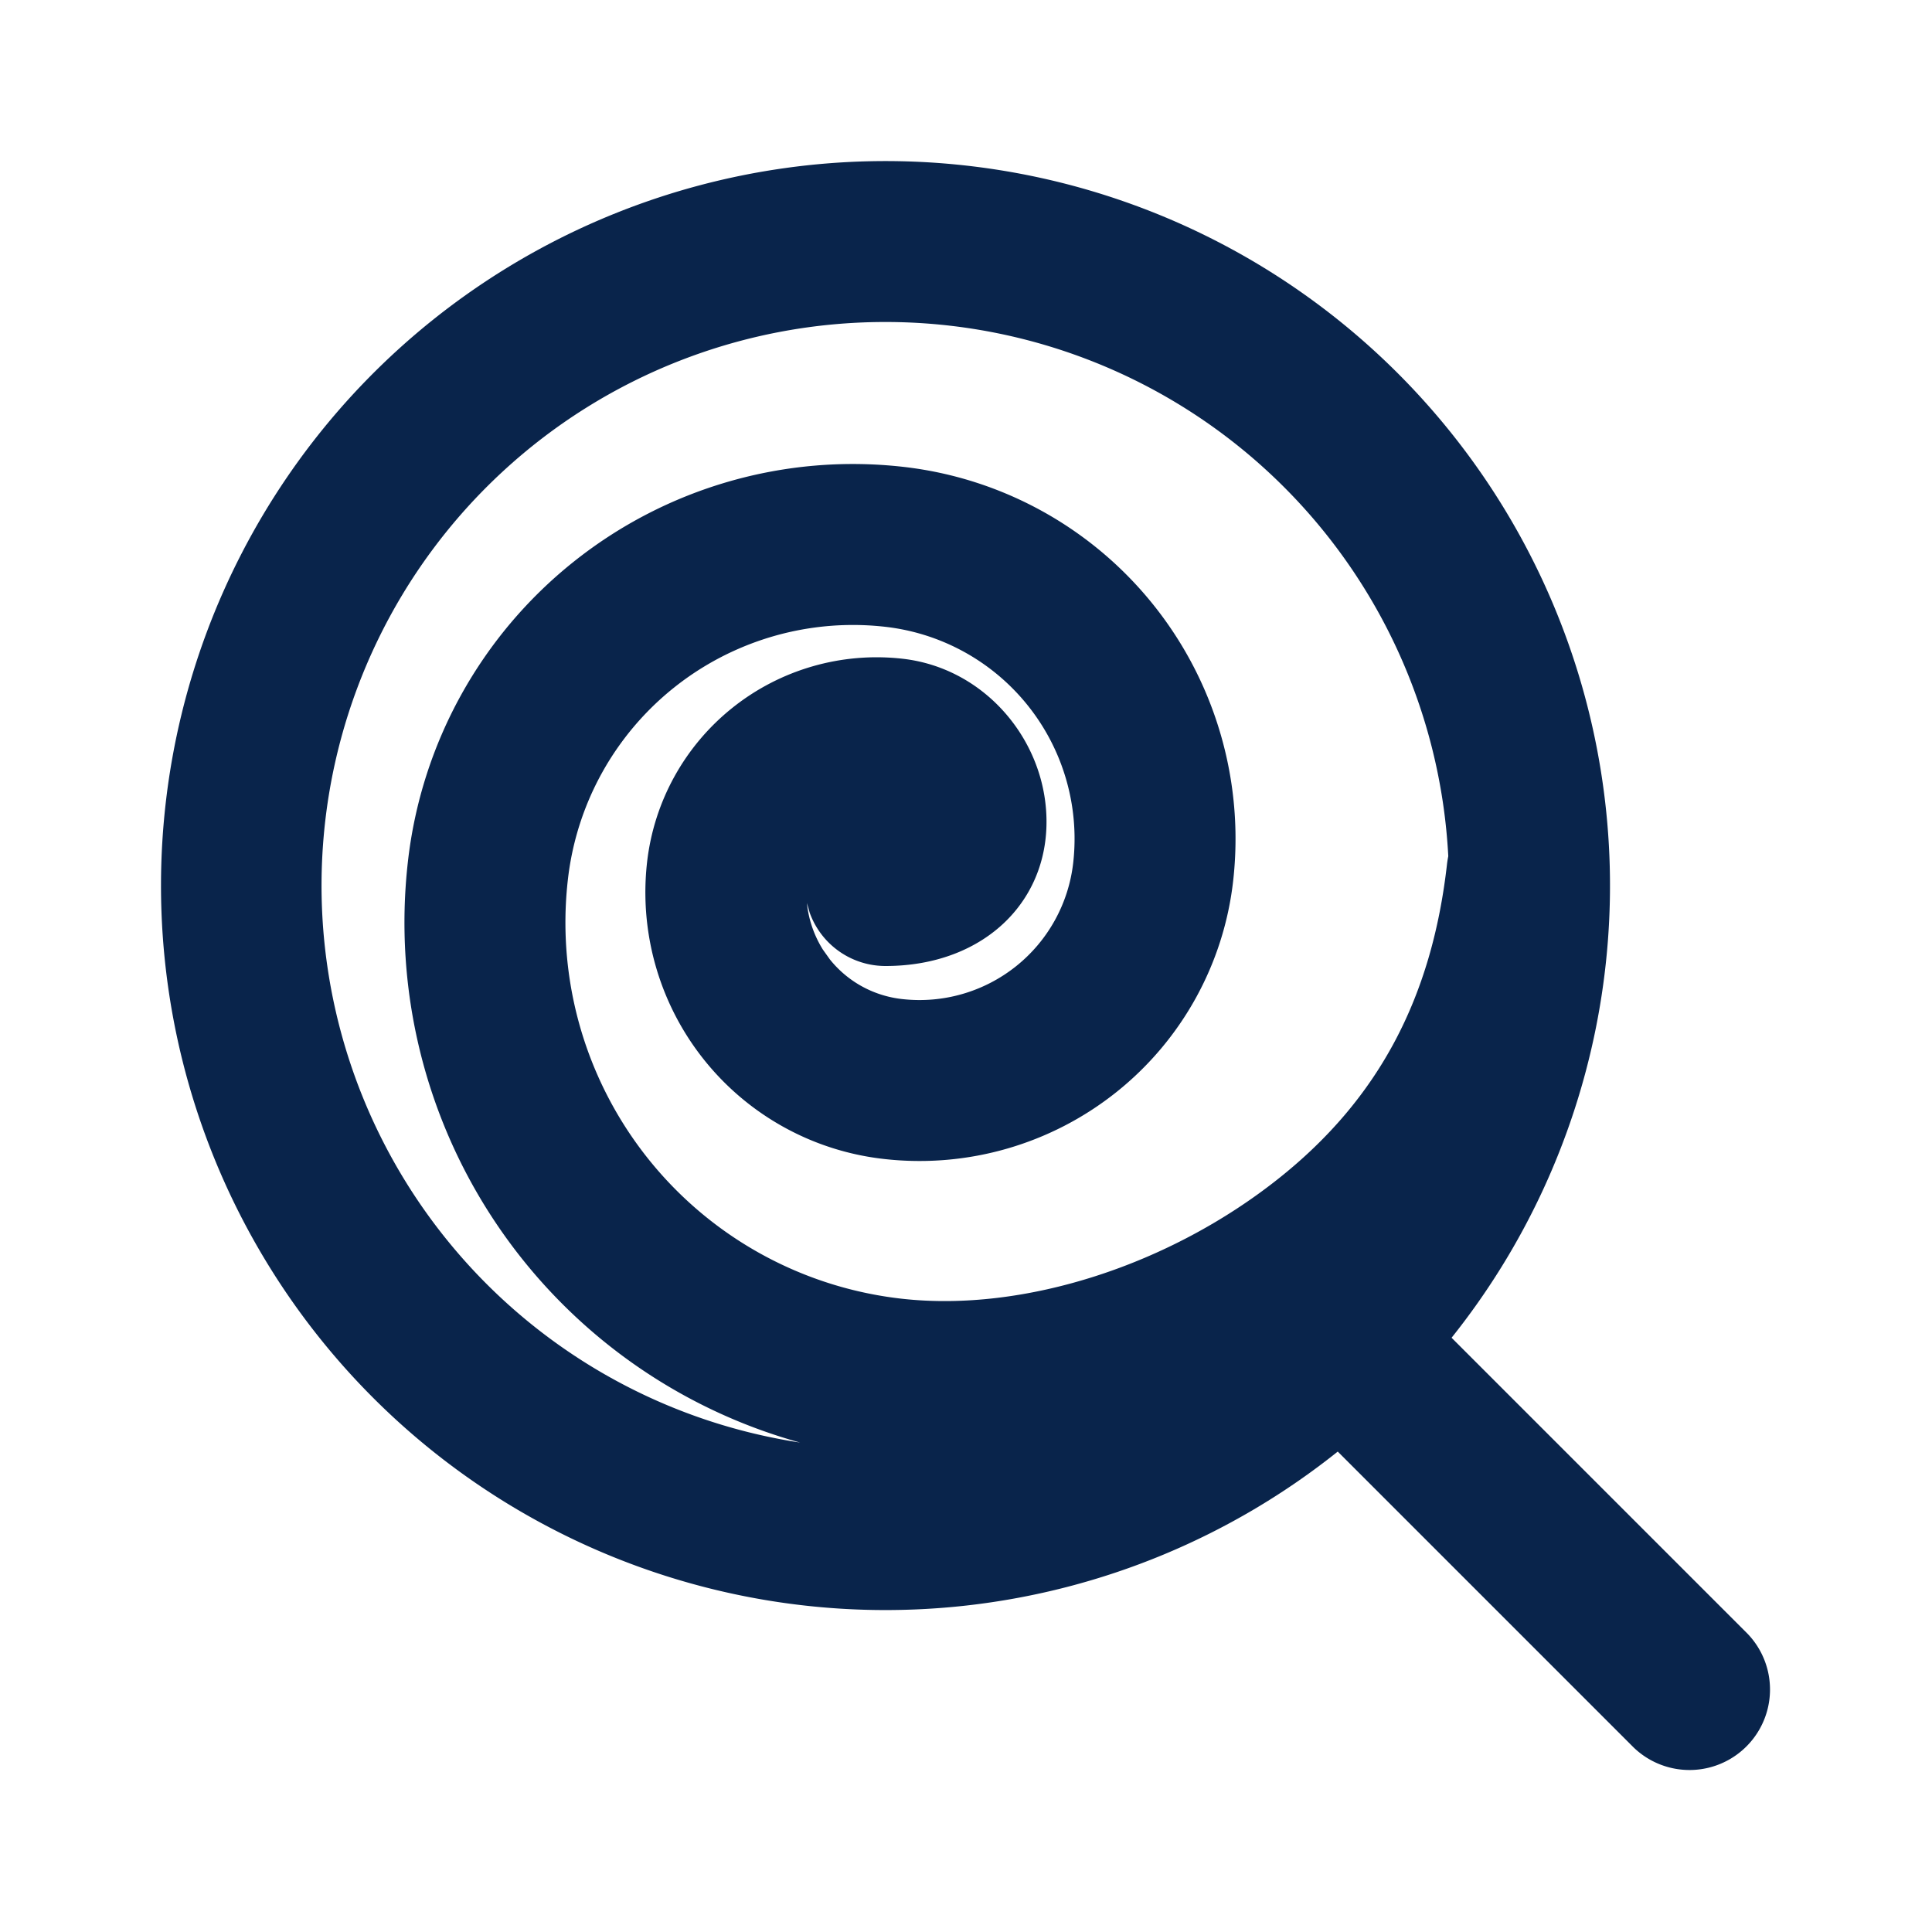 <svg xmlns="http://www.w3.org/2000/svg" width="24" height="24"><g fill="none" fill-rule="evenodd"><path d="M24 0v24H0V0zM12.593 23.258l-.011.002-.071.035-.02.004-.014-.004-.071-.035c-.01-.004-.019-.001-.024.005l-.004.01-.017.428.005.02.01.013.104.074.015.004.012-.004.104-.074.012-.016.004-.017-.017-.427c-.002-.01-.009-.017-.017-.018m.265-.113-.013.002-.185.093-.01.01-.003.011.018.43.005.012.008.007.201.093c.012.004.023 0 .029-.008l.004-.014-.034-.614c-.003-.012-.01-.02-.02-.022m-.715.002a.023.023 0 0 0-.027.006l-.006.014-.034.614c0 .012.007.02.017.024l.015-.002.201-.093.01-.008.004-.011.017-.43-.003-.012-.01-.01z"/><path fill="#09244B" d="M2 11a9 9 0 1 1 16.032 5.618l3.675 3.675a1 1 0 0 1-1.414 1.414l-3.675-3.675A9 9 0 0 1 2 11m9-7a7 7 0 0 0-1.061 13.92 6.703 6.703 0 0 1-4.872-7.215 5.563 5.563 0 0 1 6.15-4.906 4.65 4.65 0 0 1 4.102 5.141 3.92 3.92 0 0 1-4.331 3.458 3.333 3.333 0 0 1-2.95-3.686 2.87 2.87 0 0 1 3.173-2.529c.98.11 1.71.936 1.783 1.87C13.08 11.158 12.249 12 11 12a1 1 0 0 1-.942-.663l-.034-.119.002.018c.022.198.09.39.196.56l.087.122c.222.277.544.454.9.493a1.921 1.921 0 0 0 2.123-1.695 2.65 2.65 0 0 0-2.338-2.93 3.564 3.564 0 0 0-3.94 3.144 4.702 4.702 0 0 0 4.146 5.203c1.526.172 3.341-.422 4.692-1.5 1.234-.984 1.897-2.24 2.084-3.905.004-.031.009-.062.015-.092A7 7 0 0 0 11 4"/></g></svg>